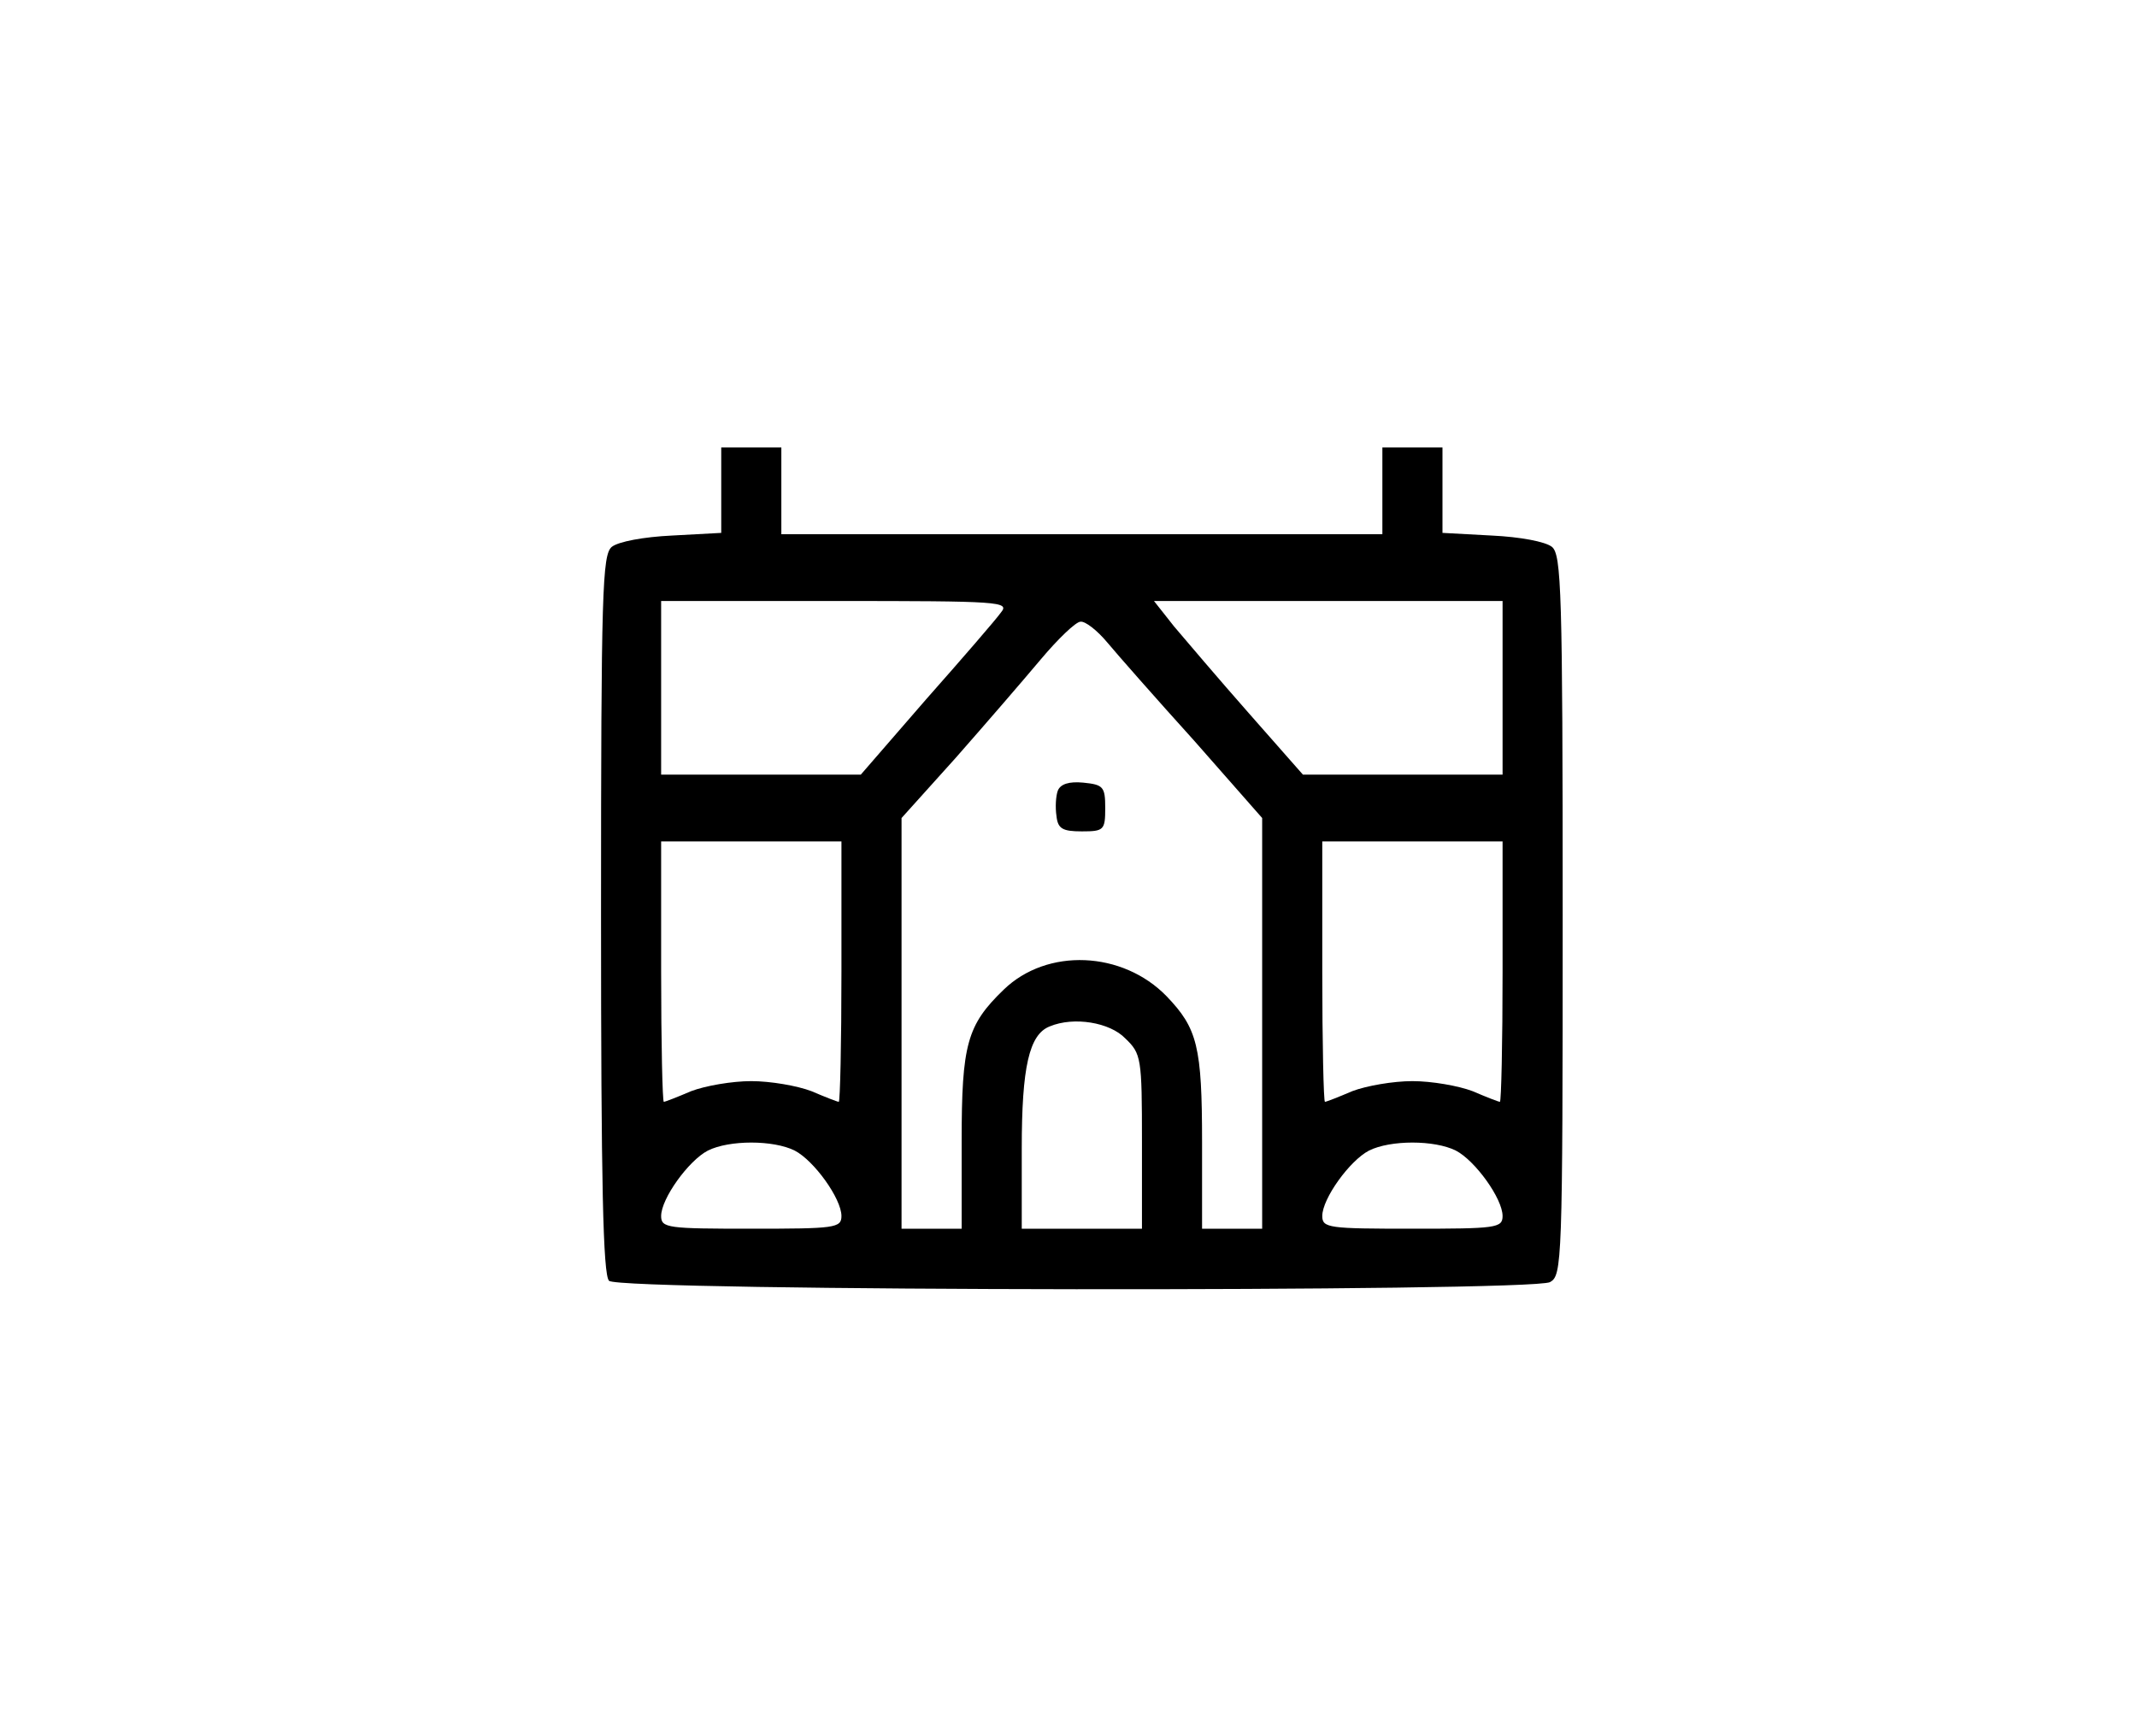 <?xml version="1.0" standalone="no"?>
<!DOCTYPE svg PUBLIC "-//W3C//DTD SVG 20010904//EN"
 "http://www.w3.org/TR/2001/REC-SVG-20010904/DTD/svg10.dtd">
<svg version="1.0" xmlns="http://www.w3.org/2000/svg"
 width="320pt" height="260pt" viewBox="0 0 320 260"
 preserveAspectRatio="xMidYMid meet">

<g transform="translate(0,260) scale(0.1,-0.1)"
fill="#000000" stroke="none">
<path d="M1080 1866 l0 -64 -74 -4 c-42 -2 -80 -9 -90 -17 -14 -12 -16 -65
-16 -550 0 -404 3 -540 12 -549 16 -16 1379 -17 1409 -2 18 10 19 27 19 549 0
487 -2 540 -16 552 -10 8 -48 15 -90 17 l-74 4 0 64 0 64 -45 0 -45 0 0 -65 0
-65 -450 0 -450 0 0 65 0 65 -45 0 -45 0 0 -64z m419 -183 c-7 -10 -58 -69
-112 -130 l-98 -113 -150 0 -149 0 0 130 0 130 261 0 c247 0 261 -1 248 -17z
m751 -113 l0 -130 -149 0 -150 0 -81 92 c-45 51 -95 110 -112 130 l-30 38 261
0 261 0 0 -130z m-592 68 c15 -18 73 -84 130 -147 l102 -116 0 -307 0 -308
-45 0 -45 0 0 129 c0 144 -7 171 -53 219 -66 68 -179 73 -244 10 -55 -53 -63
-82 -63 -227 l0 -131 -45 0 -45 0 0 308 0 307 81 90 c44 50 101 116 127 147
26 31 53 57 60 57 7 1 25 -13 40 -31z m-398 -493 c0 -107 -2 -195 -4 -195 -2
0 -20 7 -41 16 -21 8 -61 15 -90 15 -29 0 -69 -7 -90 -15 -21 -9 -39 -16 -41
-16 -2 0 -4 88 -4 195 l0 195 135 0 135 0 0 -195z m990 0 c0 -107 -2 -195 -4
-195 -2 0 -20 7 -41 16 -21 8 -61 15 -90 15 -29 0 -69 -7 -90 -15 -21 -9 -39
-16 -41 -16 -2 0 -4 88 -4 195 l0 195 135 0 135 0 0 -195z m-565 -100 c24 -23
25 -29 25 -155 l0 -130 -90 0 -90 0 0 120 c0 122 11 171 42 183 36 15 90 6
113 -18z m-495 -168 c29 -15 70 -72 70 -98 0 -18 -10 -19 -135 -19 -125 0
-135 1 -135 19 0 26 41 83 70 98 32 16 98 16 130 0z m990 0 c29 -15 70 -72 70
-98 0 -18 -10 -19 -135 -19 -125 0 -135 1 -135 19 0 26 41 83 70 98 32 16 98
16 130 0z"/>
<path d="M1584 1416 c-3 -8 -4 -25 -2 -38 2 -19 9 -23 38 -23 33 0 35 2 35 35
0 32 -3 35 -33 38 -21 2 -34 -2 -38 -12z"/>
</g>
</svg>
